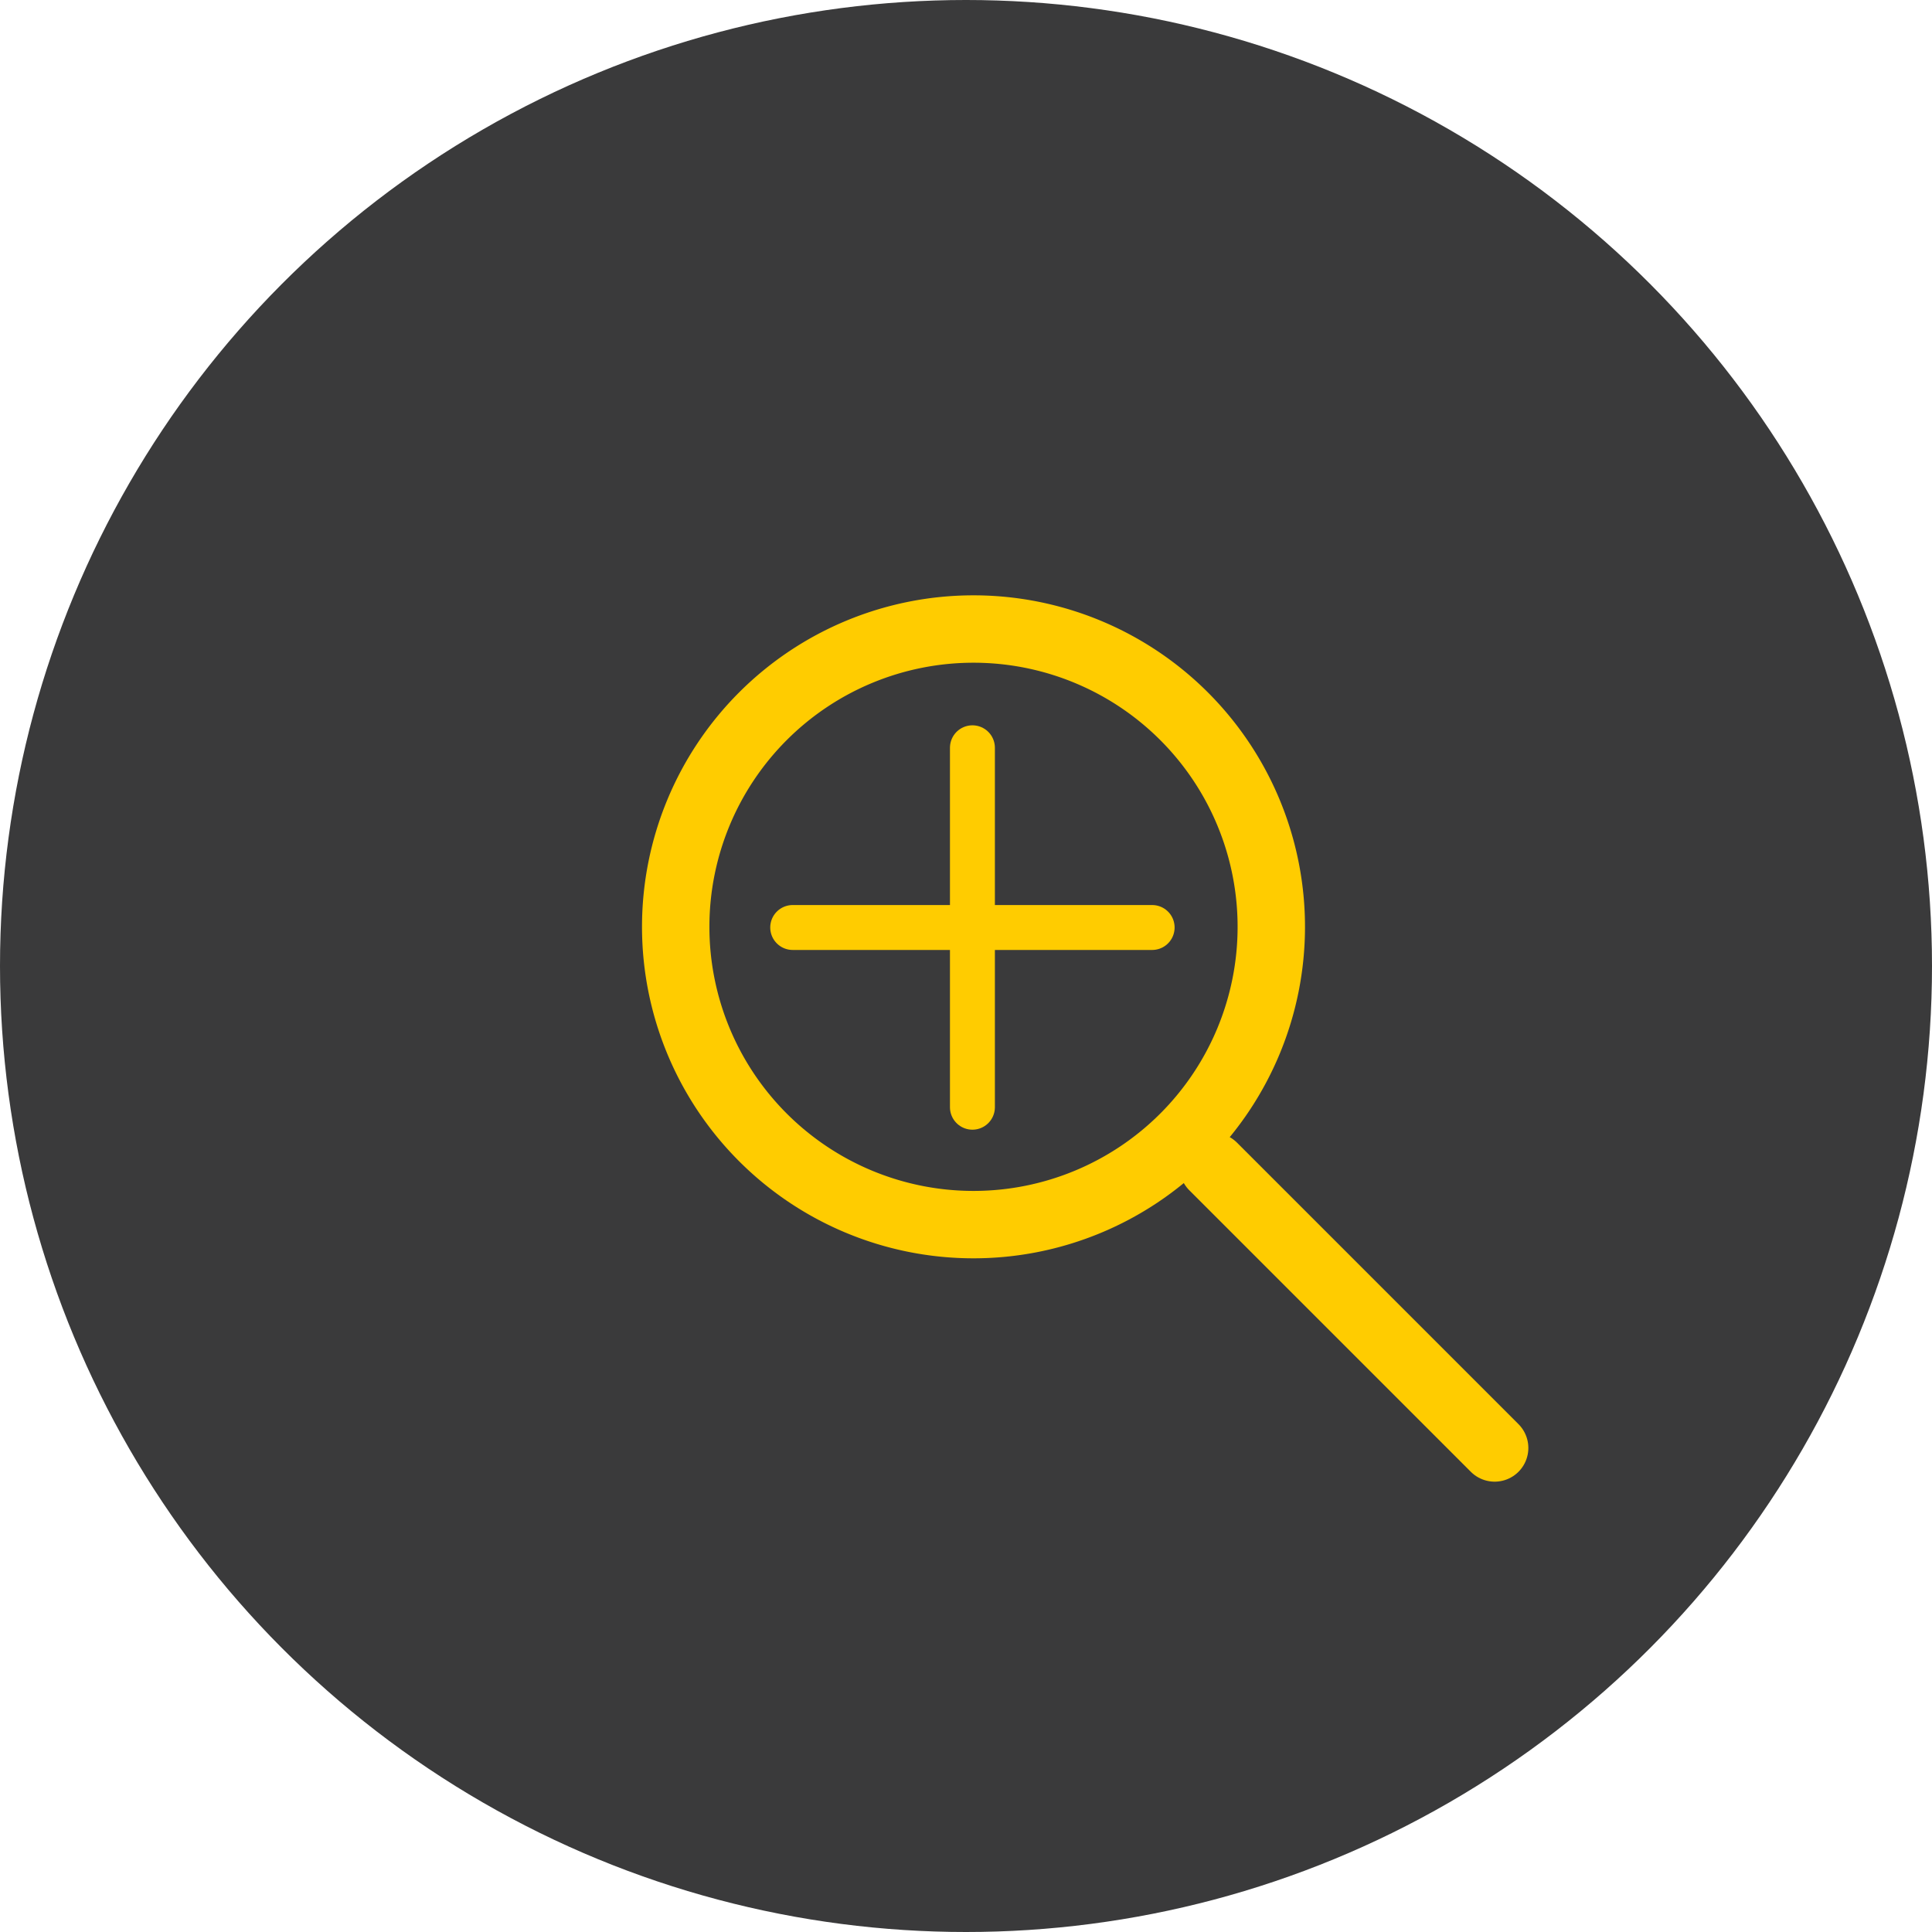 <svg xmlns="http://www.w3.org/2000/svg" width="86" height="86" viewBox="0 0 86 86">
  <g id="Group_1743" data-name="Group 1743" transform="translate(12279 -2930)">
    <circle id="Ellipse_22" data-name="Ellipse 22" cx="43" cy="43" r="43" transform="translate(-12279 2930)" fill="#3a3a3b"/>
    <g id="Group_1741" data-name="Group 1741" transform="translate(1917.773 -369.227)">
      <path id="Path_1427" data-name="Path 1427" d="M31.012,17.756A13.256,13.256,0,1,1,17.756,4.5,13.256,13.256,0,0,1,31.012,17.756Z" transform="translate(-14171.195 3322.727)" fill="none" stroke="#fc0" stroke-linecap="round" stroke-linejoin="round" stroke-width="3"/>
      <path id="Path_1428" data-name="Path 1428" d="M37.507,37.507,24.975,24.975" transform="translate(-14167.748 3326.174)" fill="none" stroke="#fc0" stroke-linecap="round" stroke-linejoin="round" stroke-width="3"/>
    </g>
    <g id="Group_1742" data-name="Group 1742" transform="translate(4.786 59.786)">
      <line id="Line_6006" data-name="Line 6006" y2="16" transform="translate(-12240.5 2903.5)" fill="none" stroke="#fc0" stroke-linecap="round" stroke-width="2"/>
      <line id="Line_6007" data-name="Line 6007" x2="16" transform="translate(-12248.5 2911.5)" fill="none" stroke="#fc0" stroke-linecap="round" stroke-width="2"/>
    </g>
  </g>
</svg>
